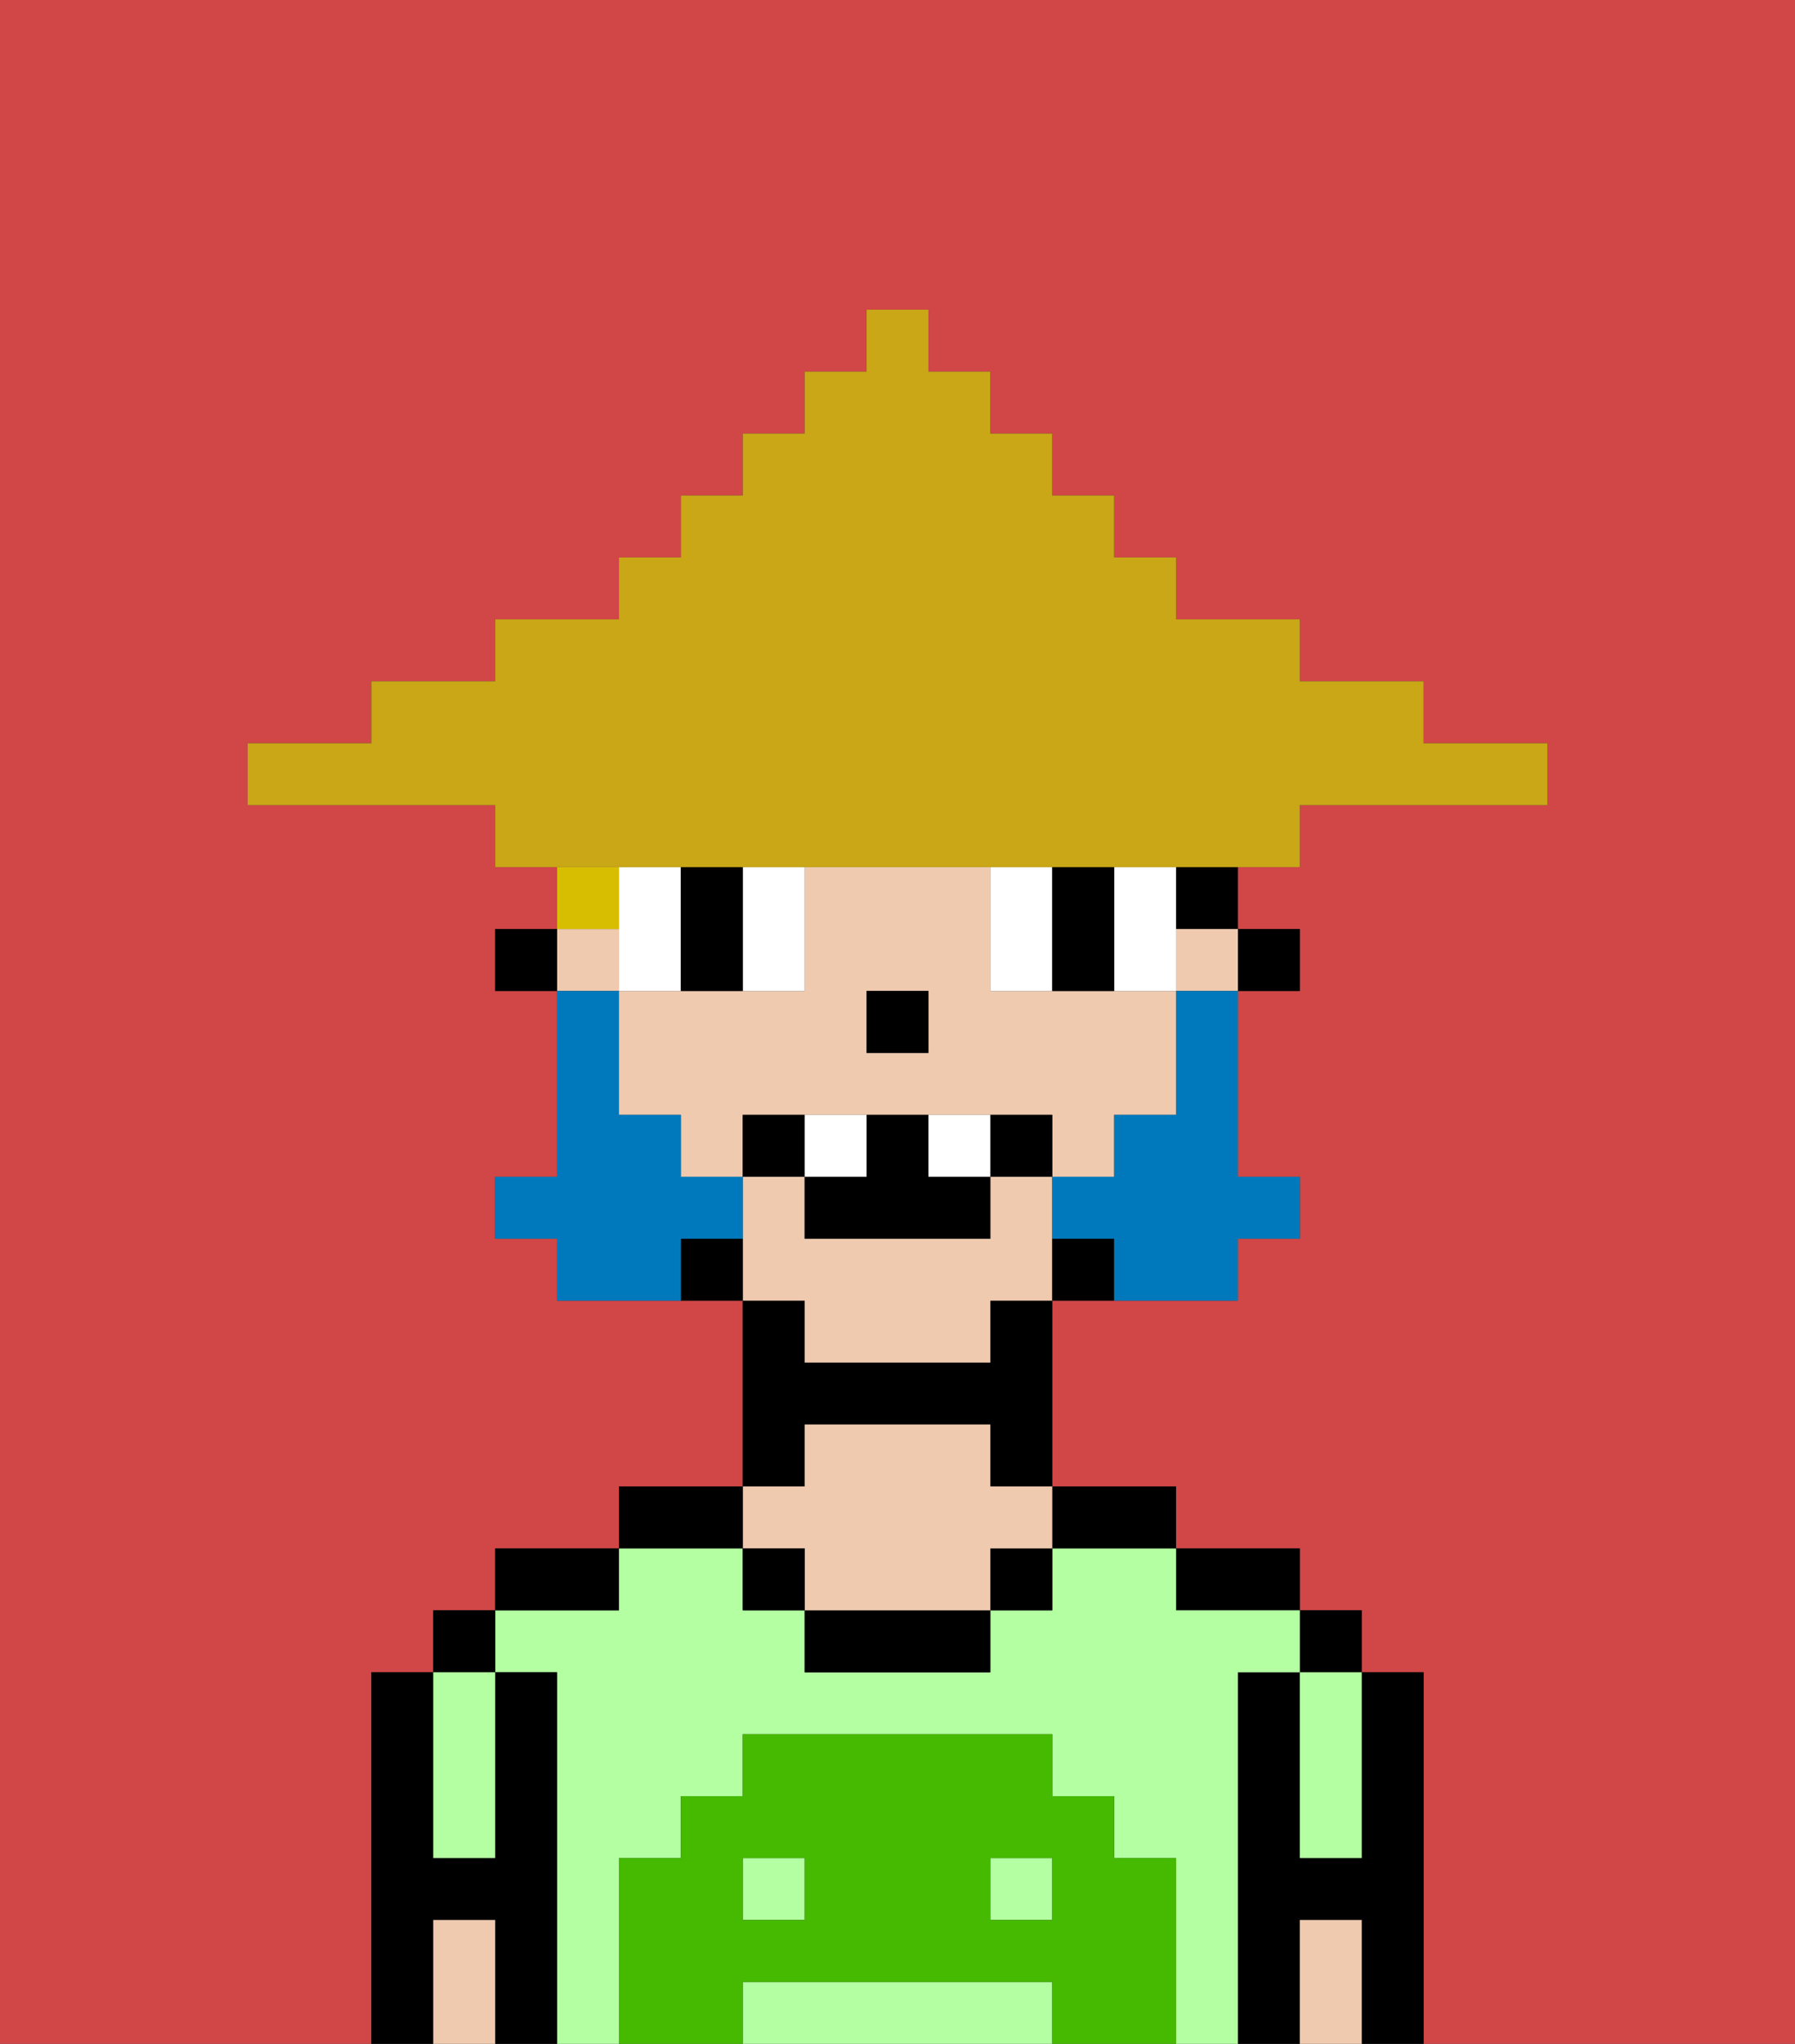 <svg xmlns="http://www.w3.org/2000/svg" viewBox="0 0 29 33"><rect x="0" y="0" width="29" height="33" fill="#333333" stroke="none"/><defs><style>polygon,rect,path{shape-rendering:crispedges;}.da105-1{fill:#d14646;}.da105-2{fill:#000000;}.da105-3{fill:#b3ffa1;}.da105-4{fill:#efcaaf;}.da105-5{fill:#45ba00;}.da105-6{fill:#ffffff;}.da105-7{fill:#0079bc;}.da105-8{fill:#d8be00;}.da105-9{fill:#c9a717;}</style></defs><path class="da105-1" d="M0,33H6V27H7V26H8V25h2V24h2V21H9V20H8V19H9V16H8V15H9V14H8V13H4V12H6V11H8V10h2V9h1V8h1V7h1V6h1V5h1V6h1V7h1V8h1V9h1v1h2v1h2v1h2v1H21v1H20v1h1v1H20v3h1v1H20v1H17v3h2v1h2v1h1v1h1v6h6V0H0Z"/><path class="da105-2" d="M23,27H22v3H21V27H20v6h1V31h1v2h1V27Z"/><rect class="da105-2" x="21" y="26" width="1" height="1"/><path class="da105-3" d="M21,28v2h1V27H21Z"/><path class="da105-4" d="M21,31v2h1V31Z"/><path class="da105-2" d="M20,26h1V25H19v1Z"/><rect class="da105-3" x="16" y="30" width="1" height="1"/><path class="da105-3" d="M20,27h1V26H19V25H17v1H16v1H13V26H12V25H10v1H8v1H9v6h1V30h1V29h1V28h5v1h1v1h1v3h1V27Z"/><path class="da105-3" d="M16,32H12v1h5V32Z"/><rect class="da105-3" x="12" y="30" width="1" height="1"/><path class="da105-2" d="M18,25h1V24H17v1Z"/><rect class="da105-2" x="16" y="25" width="1" height="1"/><path class="da105-2" d="M13,26v1h3V26H13Z"/><path class="da105-2" d="M13,23h3v1h1V21H16v1H13V21H12v3h1Z"/><path class="da105-4" d="M13,25v1h3V25h1V24H16V23H13v1H12v1Z"/><rect class="da105-2" x="12" y="25" width="1" height="1"/><path class="da105-2" d="M12,24H10v1h2Z"/><path class="da105-2" d="M10,25H8v1h2Z"/><path class="da105-2" d="M9,27H8v3H7V27H6v6H7V31H8v2H9V27Z"/><rect class="da105-2" x="7" y="26" width="1" height="1"/><path class="da105-3" d="M7,30H8V27H7v3Z"/><path class="da105-4" d="M7,31v2H8V31Z"/><path class="da105-5" d="M19,30H18V29H17V28H12v1H11v1H10v3h2V32h5v1h2V30Zm-6,1H12V30h1Zm4,0H16V30h1Z"/><rect class="da105-2" x="20" y="15" width="1" height="1"/><rect class="da105-2" x="19" y="14" width="1" height="1"/><rect class="da105-4" x="9" y="15" width="1" height="1"/><rect class="da105-4" x="19" y="15" width="1" height="1"/><path class="da105-4" d="M13,22h3V21h1V19H16v1H13V19H12v2h1Z"/><path class="da105-4" d="M18,18h1V16H16V14H13v2H10v2h1v1h1V18h5v1h1Zm-3-1H14V16h1Z"/><path class="da105-2" d="M17,20v1h1V20Z"/><path class="da105-2" d="M11,20v1h1V20Z"/><rect class="da105-2" x="8" y="15" width="1" height="1"/><rect class="da105-2" x="14" y="16" width="1" height="1"/><path class="da105-6" d="M11,15V14H10v2h1Z"/><path class="da105-6" d="M13,16V14H12v2Z"/><path class="da105-6" d="M17,16V14H16v2Z"/><path class="da105-6" d="M19,16V14H18v2Z"/><path class="da105-2" d="M11,16h1V14H11v2Z"/><path class="da105-2" d="M18,16V14H17v2Z"/><path class="da105-7" d="M19,17v1H18v1H17v1h1v1h2V20h1V19H20V16H19Z"/><path class="da105-7" d="M12,20V19H11V18H10V16H9v3H8v1H9v1h2V20Z"/><path class="da105-2" d="M12,18v1h1V18Z"/><path class="da105-2" d="M16,18v1h1V18Z"/><path class="da105-2" d="M15,18H14v1H13v1h3V19H15Z"/><path class="da105-6" d="M14,18H13v1h1Z"/><path class="da105-6" d="M15,18v1h1V18Z"/><path class="da105-8" d="M10,14H9v1h1Z"/><path class="da105-9" d="M11,14H21V13h4V12H23V11H21V10H19V9H18V8H17V7H16V6H15V5H14V6H13V7H12V8H11V9H10v1H8v1H6v1H4v1H8v1h3Z"/></svg>